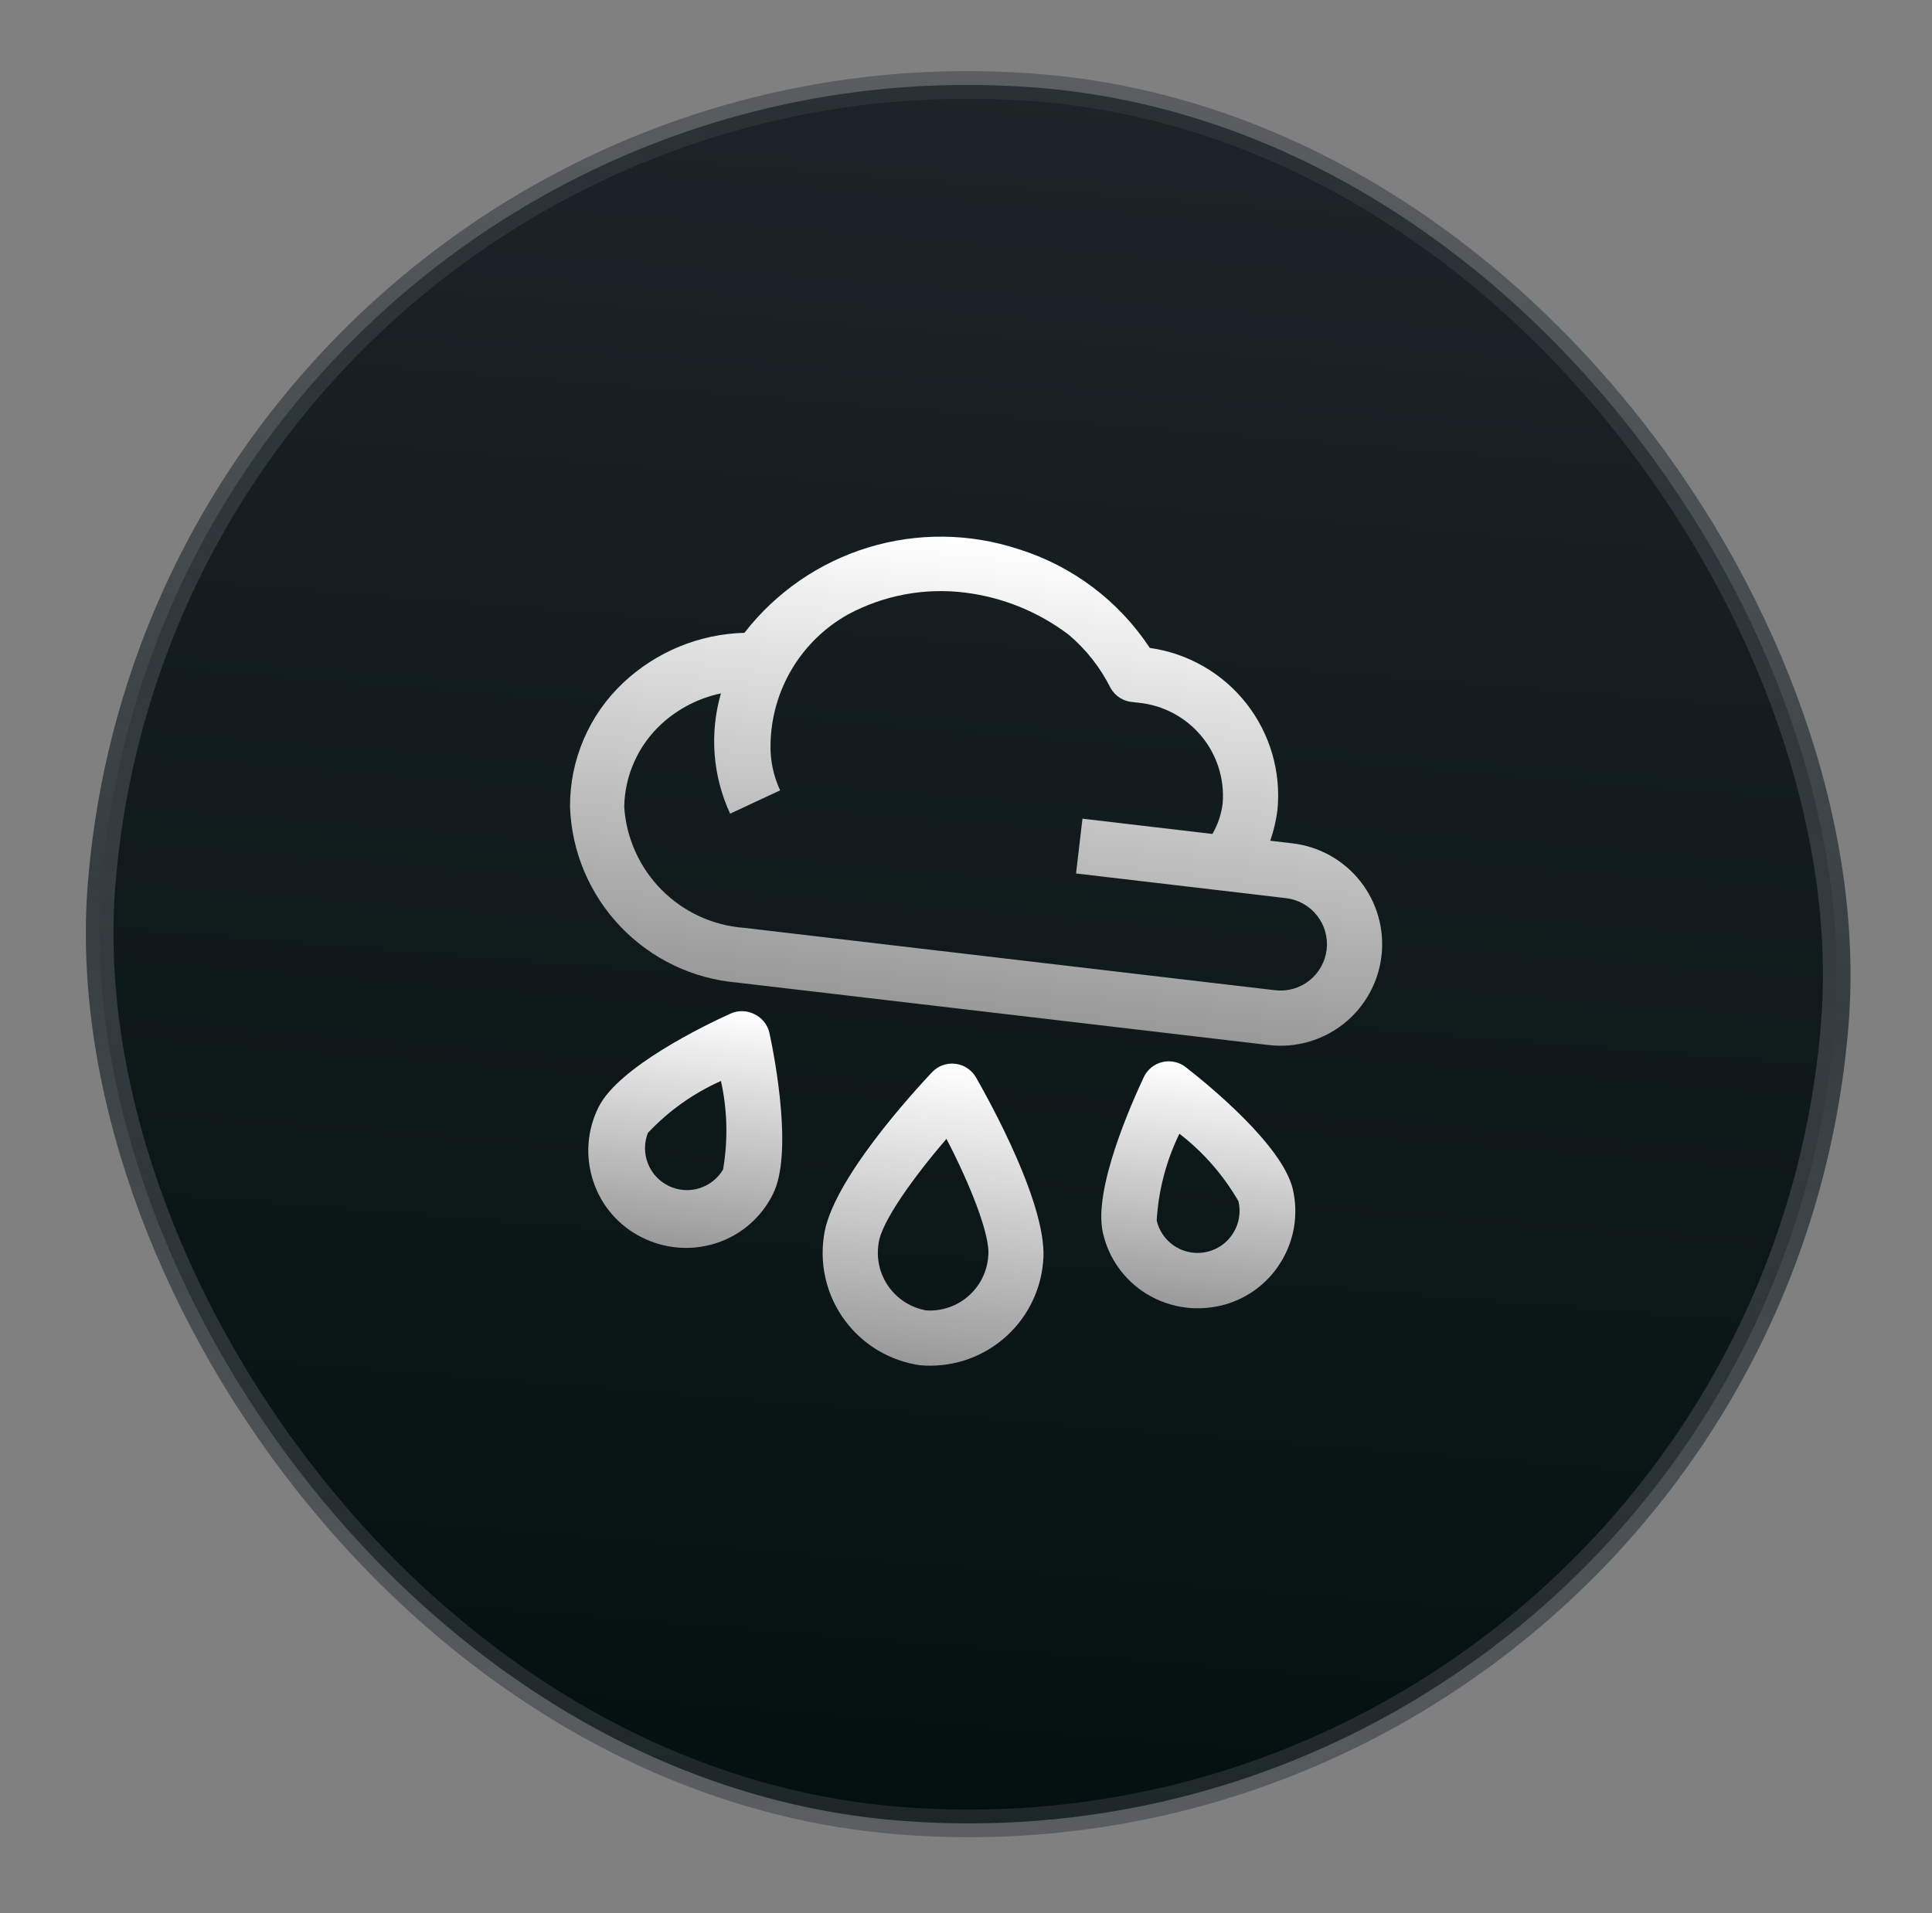 <svg width="105" height="104" viewBox="0 0 105 104" fill="none" xmlns="http://www.w3.org/2000/svg">
<rect x="0" y="0" width="105" height="104" fill="#808080" stroke="none"/>
<rect x="9.313" y="0.979" width="94.5" height="94.5" rx="47.25" transform="rotate(4.603 9.313 0.979)" fill="url(#paint0_linear_1612_364)"/>
<rect x="9.313" y="0.979" width="94.5" height="94.5" rx="47.25" transform="rotate(4.603 9.313 0.979)" stroke="url(#paint1_linear_1612_364)" stroke-width="1.5"/>
<g clip-path="url(#clip0_1612_364)">
<path d="M70.242 45.845L69.035 45.703C69.224 45.16 69.356 44.598 69.428 44.027C69.63 41.948 69.021 39.871 67.728 38.23C66.435 36.589 64.558 35.512 62.489 35.222C60.803 32.663 58.283 30.766 55.357 29.853C52.708 28.979 49.854 28.947 47.186 29.761C44.518 30.576 42.168 32.196 40.459 34.4C38.005 34.466 35.66 35.432 33.872 37.115C32.951 37.981 32.218 39.029 31.721 40.192C31.223 41.355 30.97 42.608 30.979 43.873C31.068 46.301 32.044 48.612 33.721 50.37C35.398 52.129 37.661 53.212 40.082 53.416L68.953 56.809C70.407 56.98 71.869 56.566 73.018 55.659C74.167 54.752 74.909 53.425 75.08 51.971C75.251 50.517 74.837 49.055 73.93 47.906C73.022 46.757 71.696 46.016 70.242 45.845ZM69.303 53.83L40.432 50.437C38.736 50.309 37.144 49.573 35.948 48.364C34.753 47.154 34.034 45.554 33.925 43.857C33.941 43.005 34.13 42.165 34.481 41.388C34.832 40.611 35.337 39.914 35.967 39.339C36.873 38.514 37.982 37.946 39.181 37.693C38.554 39.862 38.731 42.184 39.681 44.231L42.398 42.965C42.033 42.18 41.855 41.322 41.877 40.457C41.9 39.015 42.301 37.604 43.04 36.366C43.779 35.127 44.831 34.105 46.089 33.4C48.035 32.354 50.259 31.94 52.451 32.215C54.499 32.47 56.443 33.261 58.087 34.508C59.033 35.309 59.806 36.294 60.359 37.404C60.483 37.623 60.66 37.809 60.874 37.942C61.088 38.075 61.332 38.153 61.584 38.167L61.897 38.203C63.221 38.339 64.439 38.987 65.29 40.011C66.142 41.034 66.558 42.351 66.449 43.677C66.378 44.261 66.188 44.825 65.892 45.334L58.83 44.504L58.48 47.483L69.891 48.824C70.555 48.902 71.161 49.241 71.575 49.765C71.989 50.29 72.178 50.957 72.1 51.621C72.022 52.285 71.684 52.891 71.159 53.305C70.635 53.719 69.967 53.908 69.303 53.83Z" fill="url(#paint2_linear_1612_364)"/>
<path d="M50.656 58.283C49.741 59.263 45.122 64.248 44.77 67.243C44.54 68.859 44.96 70.502 45.939 71.809C46.918 73.116 48.376 73.981 49.992 74.215C51.619 74.362 53.237 73.859 54.493 72.814C55.748 71.769 56.538 70.269 56.688 68.643C57.038 65.664 53.703 59.729 53.04 58.563C52.923 58.362 52.761 58.191 52.566 58.063C52.371 57.935 52.15 57.855 51.918 57.828C51.687 57.8 51.453 57.827 51.233 57.907C51.014 57.986 50.817 58.115 50.656 58.283ZM50.342 71.235C49.518 71.091 48.783 70.628 48.298 69.947C47.812 69.265 47.616 68.419 47.75 67.593C47.886 66.431 49.69 63.939 51.438 61.91C52.671 64.275 53.844 67.146 53.709 68.293C53.648 69.128 53.26 69.905 52.63 70.456C52 71.007 51.178 71.287 50.342 71.235Z" fill="url(#paint3_linear_1612_364)"/>
<path d="M40.985 55.123C40.783 55.023 40.562 54.97 40.338 54.967C40.114 54.964 39.891 55.012 39.688 55.106C38.284 55.742 33.623 58.003 32.538 60.171C32.224 60.792 32.036 61.469 31.986 62.163C31.935 62.858 32.023 63.555 32.244 64.215C32.46 64.877 32.807 65.489 33.264 66.014C33.721 66.54 34.279 66.969 34.904 67.276C35.459 67.55 36.056 67.728 36.67 67.801C37.437 67.89 38.214 67.811 38.948 67.57C39.609 67.353 40.221 67.005 40.747 66.548C41.272 66.091 41.702 65.534 42.009 64.909C43.095 62.741 42.138 57.645 41.816 56.142C41.764 55.92 41.662 55.713 41.518 55.536C41.374 55.36 41.192 55.218 40.985 55.123ZM39.296 63.578C39.004 64.071 38.538 64.435 37.989 64.599C37.441 64.764 36.851 64.716 36.336 64.465C35.822 64.214 35.42 63.779 35.212 63.246C35.003 62.713 35.003 62.121 35.21 61.588C36.333 60.391 37.683 59.43 39.182 58.762C39.533 60.345 39.572 61.981 39.296 63.578Z" fill="url(#paint4_linear_1612_364)"/>
<path d="M64.447 58.016C64.271 57.877 64.066 57.779 63.847 57.73C63.628 57.681 63.4 57.681 63.181 57.732C62.961 57.782 62.756 57.882 62.579 58.024C62.403 58.165 62.261 58.345 62.164 58.549C61.498 59.981 59.391 64.672 59.944 67.032C60.098 67.712 60.386 68.353 60.792 68.919C61.197 69.486 61.712 69.966 62.305 70.331C62.962 70.735 63.7 70.992 64.467 71.083C65.081 71.154 65.703 71.12 66.306 70.982C66.986 70.829 67.627 70.54 68.194 70.135C68.76 69.73 69.24 69.215 69.604 68.621C69.972 68.03 70.219 67.372 70.331 66.686C70.442 65.999 70.417 65.297 70.256 64.62C69.675 62.24 65.665 58.96 64.447 58.016ZM67.029 67.019C66.793 67.405 66.447 67.712 66.036 67.901C65.626 68.09 65.168 68.153 64.721 68.081C64.275 68.009 63.86 67.806 63.529 67.497C63.198 67.189 62.966 66.789 62.864 66.349C62.96 64.71 63.379 63.106 64.098 61.63C65.397 62.632 66.487 63.879 67.306 65.3C67.376 65.591 67.387 65.892 67.339 66.187C67.292 66.483 67.186 66.765 67.029 67.019Z" fill="url(#paint5_linear_1612_364)"/>
</g>
<defs>
<linearGradient id="paint0_linear_1612_364" x1="56.626" y1="0.172" x2="56.626" y2="96.172" gradientUnits="userSpaceOnUse">
<stop stop-color="#1B2428"/>
<stop offset="1" stop-color="#04100F"/>
</linearGradient>
<linearGradient id="paint1_linear_1612_364" x1="56.626" y1="0.172" x2="56.626" y2="96.172" gradientUnits="userSpaceOnUse">
<stop stop-color="#353D41" stop-opacity="0.5"/>
<stop offset="0.5" stop-color="#353D41"/>
<stop offset="1" stop-color="#353D41" stop-opacity="0.5"/>
</linearGradient>
<linearGradient id="paint2_linear_1612_364" x1="55.153" y1="29.553" x2="52.18" y2="54.843" gradientUnits="userSpaceOnUse">
<stop stop-color="white"/>
<stop offset="1" stop-color="#999999"/>
</linearGradient>
<linearGradient id="paint3_linear_1612_364" x1="51.918" y1="57.828" x2="49.992" y2="74.215" gradientUnits="userSpaceOnUse">
<stop stop-color="white"/>
<stop offset="1" stop-color="#999999"/>
</linearGradient>
<linearGradient id="paint4_linear_1612_364" x1="38.153" y1="54.702" x2="36.614" y2="67.794" gradientUnits="userSpaceOnUse">
<stop stop-color="white"/>
<stop offset="1" stop-color="#999999"/>
</linearGradient>
<linearGradient id="paint5_linear_1612_364" x1="66.063" y1="57.983" x2="64.523" y2="71.09" gradientUnits="userSpaceOnUse">
<stop stop-color="white"/>
<stop offset="1" stop-color="#999999"/>
</linearGradient>
<clipPath id="clip0_1612_364">
<rect width="48" height="48" fill="white" transform="translate(31.585 25.231) rotate(6.703)"/>
</clipPath>
</defs>
</svg>
